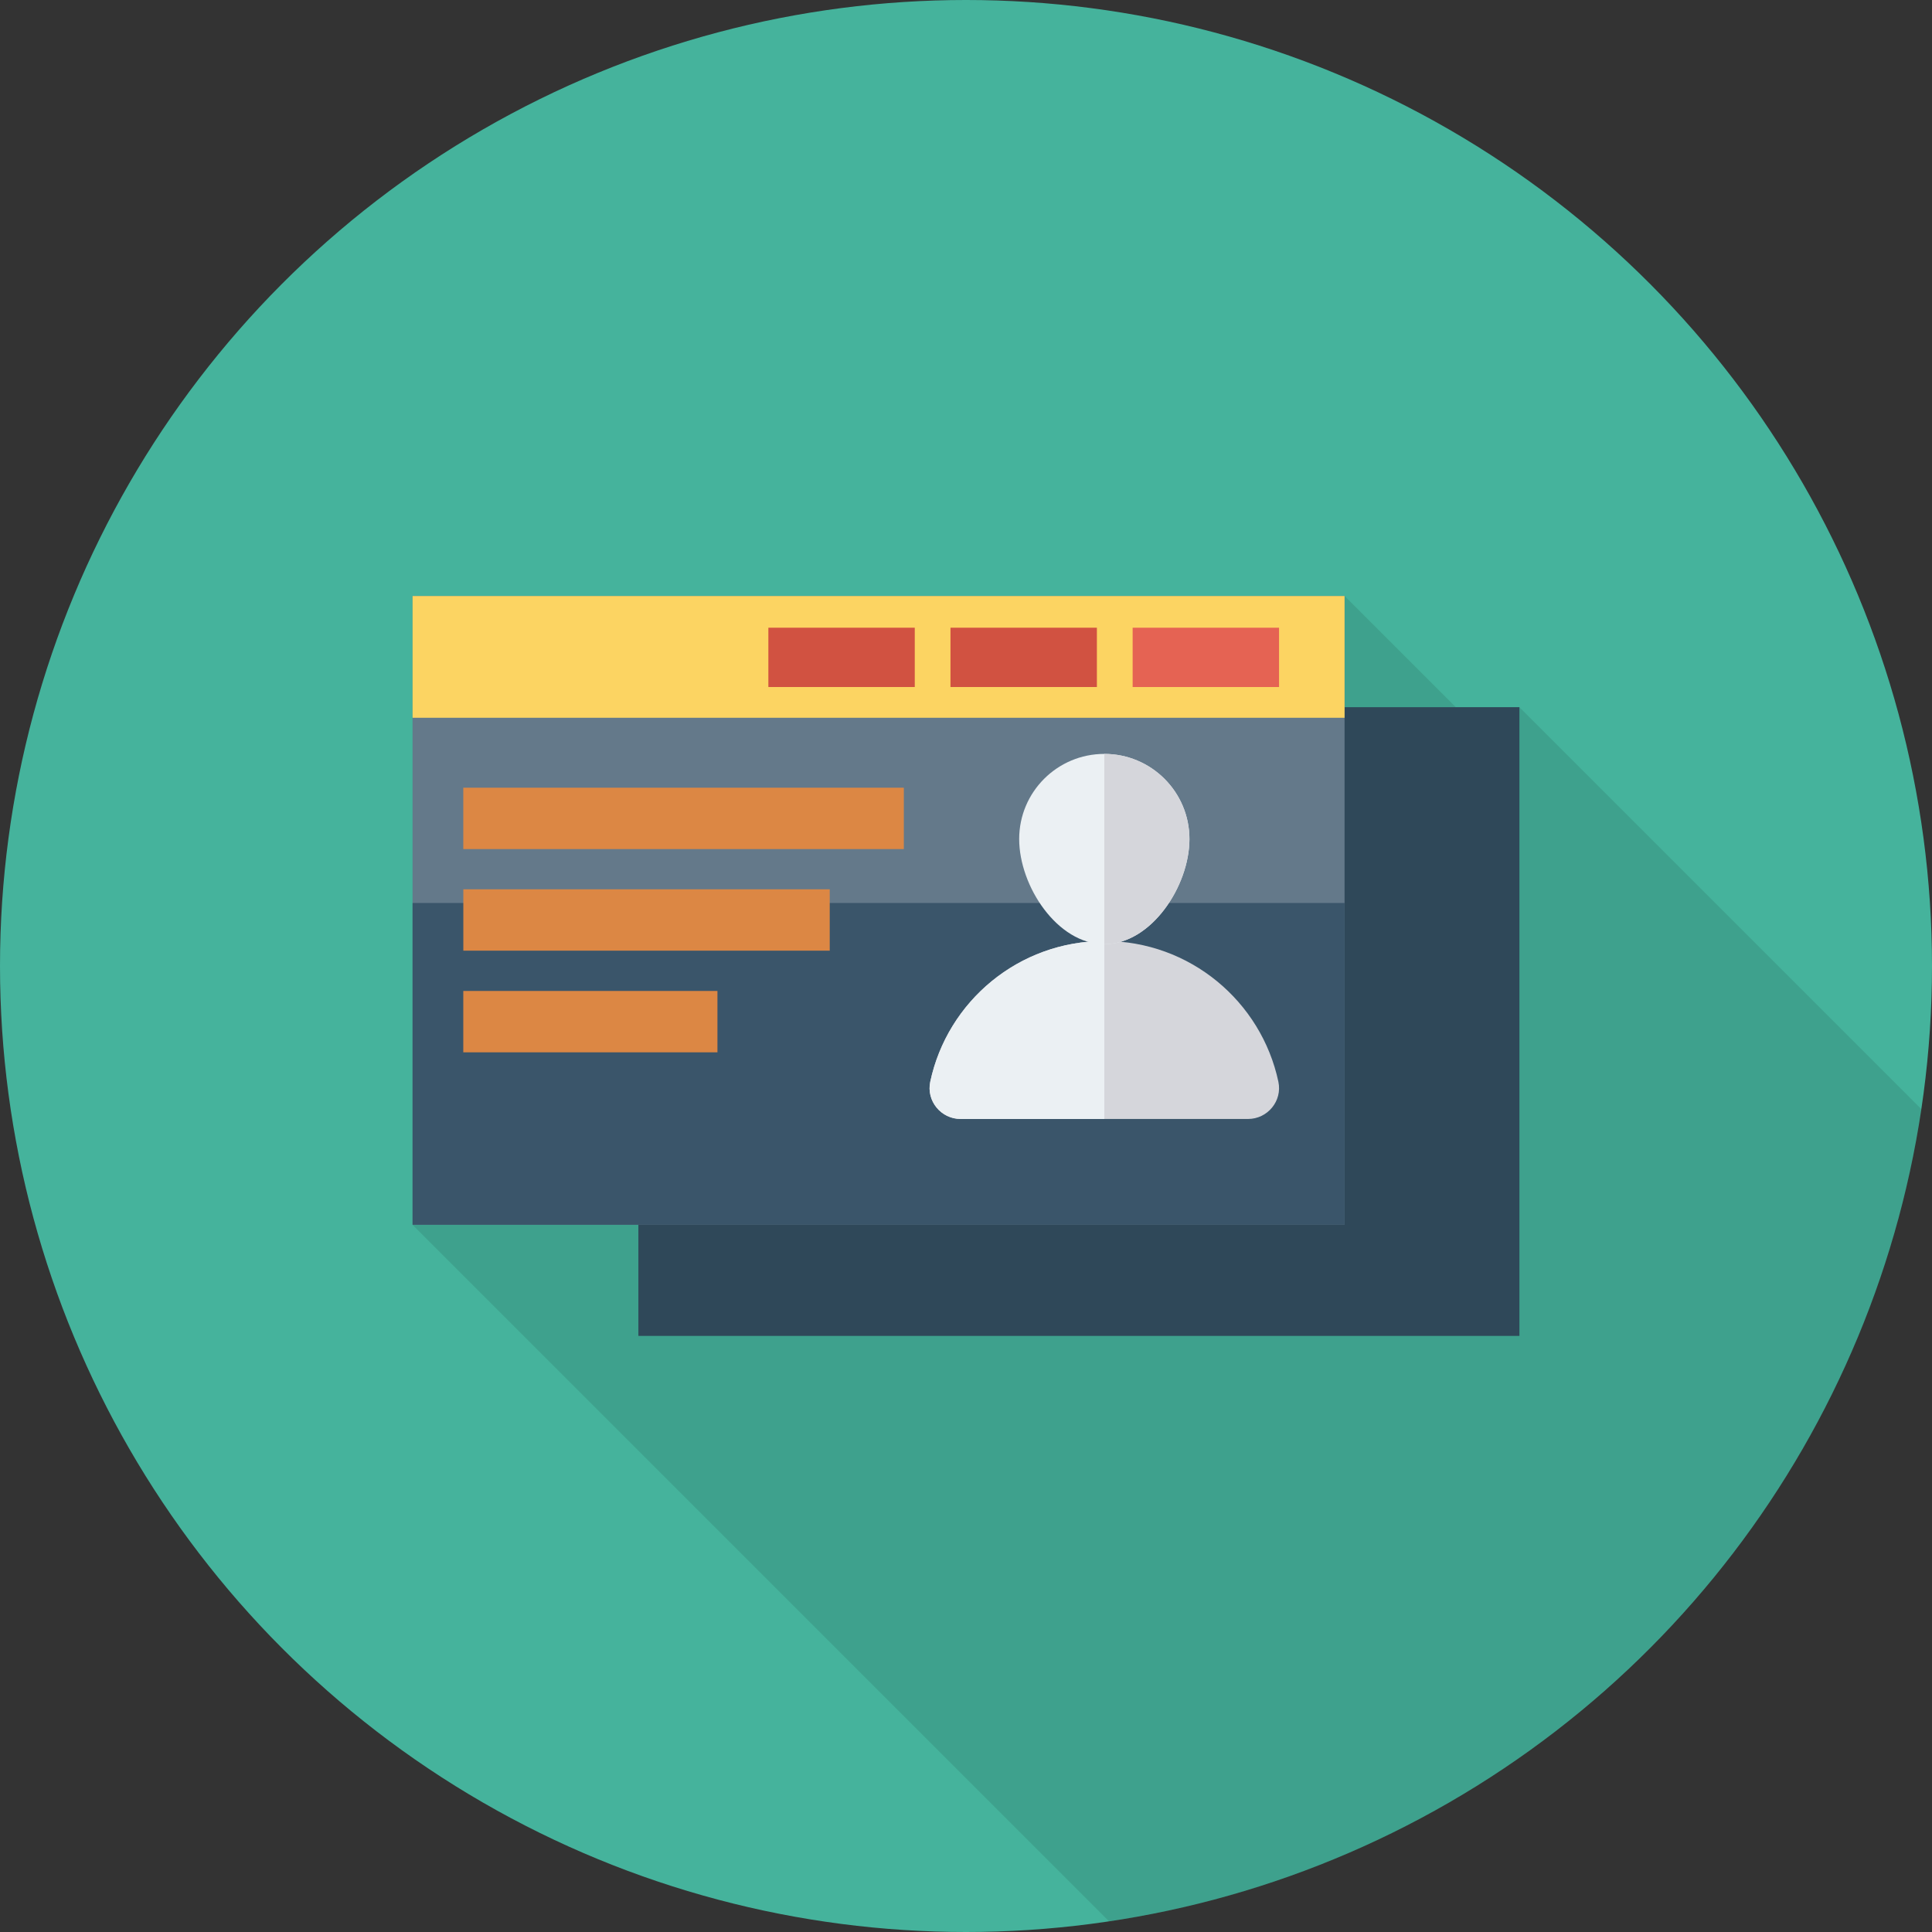<?xml version="1.0" encoding="iso-8859-1"?>
<!-- Generator: Adobe Illustrator 19.0.0, SVG Export Plug-In . SVG Version: 6.00 Build 0)  -->
<svg version="1.1" id="Capa_1" xmlns="http://www.w3.org/2000/svg" xmlns:xlink="http://www.w3.org/1999/xlink" x="0px" y="0px"
	 viewBox="0 0 409.6 409.6" style="enable-background:new 0 0 409.6 409.6;" xml:space="preserve">
<rect x="0" y="0" width="409.6" height="409.6" fill="#333333" stroke="none"/>
<circle style="fill:#45B39C;" cx="204.8" cy="204.8" r="204.8"/>
<path style="opacity:0.1;enable-background:new    ;" d="M407.347,235.151l-85.214-85.214h-13.482l-23.595-23.595H87.466v133.333
	l147.673,147.673C323.951,394.158,394.151,323.962,407.347,235.151z"/>
<rect x="135.34" y="149.93" style="fill:#2F4859;" width="186.79" height="133.29"/>
<rect x="87.47" y="126.36" style="fill:#64798A;" width="197.59" height="133.29"/>
<rect x="87.47" y="191.44" style="fill:#3A556A;" width="197.59" height="68.22"/>
<path style="fill:#D5D6DB;" d="M264.587,237.232c4.153,0,7.307-3.821,6.443-7.883c-3.625-17.054-18.771-29.847-36.906-29.847
	s-33.281,12.794-36.906,29.847c-0.864,4.063,2.29,7.883,6.443,7.883H264.587z"/>
<g>
	<path style="fill:#EBF0F3;" d="M197.219,229.349c3.625-17.054,18.771-29.847,36.906-29.847v37.731h-30.463
		C199.509,237.232,196.355,233.412,197.219,229.349z"/>
	<path style="fill:#EBF0F3;" d="M252.173,177.882c0,9.968-8.081,22.292-18.049,22.292s-18.049-12.324-18.049-22.292
		c0-9.968,8.081-18.049,18.049-18.049C244.092,159.833,252.173,167.914,252.173,177.882z"/>
</g>
<path style="fill:#D5D6DB;" d="M234.124,200.174c9.968,0,18.049-12.324,18.049-22.292s-8.081-18.049-18.049-18.049V200.174z"/>
<rect x="87.47" y="126.36" style="fill:#FCD462;" width="197.59" height="25.813"/>
<g>
	<rect x="98.22" y="167" style="fill:#DC8744;" width="93.4" height="13.01"/>
	<rect x="98.23" y="188.54" style="fill:#DC8744;" width="77.68" height="13.01"/>
	<rect x="98.22" y="210.09" style="fill:#DC8744;" width="53.884" height="13.01"/>
</g>
<rect x="240.13" y="133.08" style="fill:#E56353;" width="31.04" height="12.574"/>
<g>
	<rect x="201.51" y="133.08" style="fill:#D15241;" width="31.04" height="12.574"/>
	<rect x="162.9" y="133.08" style="fill:#D15241;" width="31.04" height="12.574"/>
</g>
<g>
</g>
<g>
</g>
<g>
</g>
<g>
</g>
<g>
</g>
<g>
</g>
<g>
</g>
<g>
</g>
<g>
</g>
<g>
</g>
<g>
</g>
<g>
</g>
<g>
</g>
<g>
</g>
<g>
</g>
</svg>
